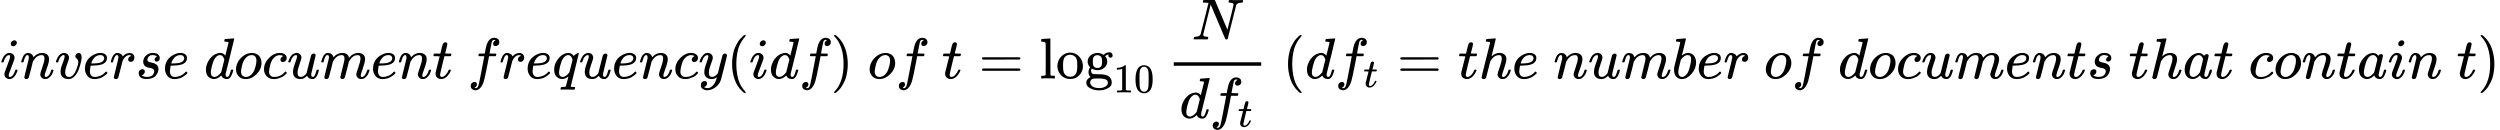 <svg style="vertical-align: -2.016ex" xmlns="http://www.w3.org/2000/svg" width="97.965ex" height="5.09ex" role="img" focusable="false" viewBox="0 -1359 43300.4 2250" xmlns:xlink="http://www.w3.org/1999/xlink"><defs><path id="MJX-1-TEX-I-1D456" d="M184 600Q184 624 203 642T247 661Q265 661 277 649T290 619Q290 596 270 577T226 557Q211 557 198 567T184 600ZM21 287Q21 295 30 318T54 369T98 420T158 442Q197 442 223 419T250 357Q250 340 236 301T196 196T154 83Q149 61 149 51Q149 26 166 26Q175 26 185 29T208 43T235 78T260 137Q263 149 265 151T282 153Q302 153 302 143Q302 135 293 112T268 61T223 11T161 -11Q129 -11 102 10T74 74Q74 91 79 106T122 220Q160 321 166 341T173 380Q173 404 156 404H154Q124 404 99 371T61 287Q60 286 59 284T58 281T56 279T53 278T49 278T41 278H27Q21 284 21 287Z"></path><path id="MJX-1-TEX-I-1D45B" d="M21 287Q22 293 24 303T36 341T56 388T89 425T135 442Q171 442 195 424T225 390T231 369Q231 367 232 367L243 378Q304 442 382 442Q436 442 469 415T503 336T465 179T427 52Q427 26 444 26Q450 26 453 27Q482 32 505 65T540 145Q542 153 560 153Q580 153 580 145Q580 144 576 130Q568 101 554 73T508 17T439 -10Q392 -10 371 17T350 73Q350 92 386 193T423 345Q423 404 379 404H374Q288 404 229 303L222 291L189 157Q156 26 151 16Q138 -11 108 -11Q95 -11 87 -5T76 7T74 17Q74 30 112 180T152 343Q153 348 153 366Q153 405 129 405Q91 405 66 305Q60 285 60 284Q58 278 41 278H27Q21 284 21 287Z"></path><path id="MJX-1-TEX-I-1D463" d="M173 380Q173 405 154 405Q130 405 104 376T61 287Q60 286 59 284T58 281T56 279T53 278T49 278T41 278H27Q21 284 21 287Q21 294 29 316T53 368T97 419T160 441Q202 441 225 417T249 361Q249 344 246 335Q246 329 231 291T200 202T182 113Q182 86 187 69Q200 26 250 26Q287 26 319 60T369 139T398 222T409 277Q409 300 401 317T383 343T365 361T357 383Q357 405 376 424T417 443Q436 443 451 425T467 367Q467 340 455 284T418 159T347 40T241 -11Q177 -11 139 22Q102 54 102 117Q102 148 110 181T151 298Q173 362 173 380Z"></path><path id="MJX-1-TEX-I-1D452" d="M39 168Q39 225 58 272T107 350T174 402T244 433T307 442H310Q355 442 388 420T421 355Q421 265 310 237Q261 224 176 223Q139 223 138 221Q138 219 132 186T125 128Q125 81 146 54T209 26T302 45T394 111Q403 121 406 121Q410 121 419 112T429 98T420 82T390 55T344 24T281 -1T205 -11Q126 -11 83 42T39 168ZM373 353Q367 405 305 405Q272 405 244 391T199 357T170 316T154 280T149 261Q149 260 169 260Q282 260 327 284T373 353Z"></path><path id="MJX-1-TEX-I-1D45F" d="M21 287Q22 290 23 295T28 317T38 348T53 381T73 411T99 433T132 442Q161 442 183 430T214 408T225 388Q227 382 228 382T236 389Q284 441 347 441H350Q398 441 422 400Q430 381 430 363Q430 333 417 315T391 292T366 288Q346 288 334 299T322 328Q322 376 378 392Q356 405 342 405Q286 405 239 331Q229 315 224 298T190 165Q156 25 151 16Q138 -11 108 -11Q95 -11 87 -5T76 7T74 17Q74 30 114 189T154 366Q154 405 128 405Q107 405 92 377T68 316T57 280Q55 278 41 278H27Q21 284 21 287Z"></path><path id="MJX-1-TEX-I-1D460" d="M131 289Q131 321 147 354T203 415T300 442Q362 442 390 415T419 355Q419 323 402 308T364 292Q351 292 340 300T328 326Q328 342 337 354T354 372T367 378Q368 378 368 379Q368 382 361 388T336 399T297 405Q249 405 227 379T204 326Q204 301 223 291T278 274T330 259Q396 230 396 163Q396 135 385 107T352 51T289 7T195 -10Q118 -10 86 19T53 87Q53 126 74 143T118 160Q133 160 146 151T160 120Q160 94 142 76T111 58Q109 57 108 57T107 55Q108 52 115 47T146 34T201 27Q237 27 263 38T301 66T318 97T323 122Q323 150 302 164T254 181T195 196T148 231Q131 256 131 289Z"></path><path id="MJX-1-TEX-N-A0" d=""></path><path id="MJX-1-TEX-I-1D451" d="M366 683Q367 683 438 688T511 694Q523 694 523 686Q523 679 450 384T375 83T374 68Q374 26 402 26Q411 27 422 35Q443 55 463 131Q469 151 473 152Q475 153 483 153H487H491Q506 153 506 145Q506 140 503 129Q490 79 473 48T445 8T417 -8Q409 -10 393 -10Q359 -10 336 5T306 36L300 51Q299 52 296 50Q294 48 292 46Q233 -10 172 -10Q117 -10 75 30T33 157Q33 205 53 255T101 341Q148 398 195 420T280 442Q336 442 364 400Q369 394 369 396Q370 400 396 505T424 616Q424 629 417 632T378 637H357Q351 643 351 645T353 664Q358 683 366 683ZM352 326Q329 405 277 405Q242 405 210 374T160 293Q131 214 119 129Q119 126 119 118T118 106Q118 61 136 44T179 26Q233 26 290 98L298 109L352 326Z"></path><path id="MJX-1-TEX-I-1D45C" d="M201 -11Q126 -11 80 38T34 156Q34 221 64 279T146 380Q222 441 301 441Q333 441 341 440Q354 437 367 433T402 417T438 387T464 338T476 268Q476 161 390 75T201 -11ZM121 120Q121 70 147 48T206 26Q250 26 289 58T351 142Q360 163 374 216T388 308Q388 352 370 375Q346 405 306 405Q243 405 195 347Q158 303 140 230T121 120Z"></path><path id="MJX-1-TEX-I-1D450" d="M34 159Q34 268 120 355T306 442Q362 442 394 418T427 355Q427 326 408 306T360 285Q341 285 330 295T319 325T330 359T352 380T366 386H367Q367 388 361 392T340 400T306 404Q276 404 249 390Q228 381 206 359Q162 315 142 235T121 119Q121 73 147 50Q169 26 205 26H209Q321 26 394 111Q403 121 406 121Q410 121 419 112T429 98T420 83T391 55T346 25T282 0T202 -11Q127 -11 81 37T34 159Z"></path><path id="MJX-1-TEX-I-1D462" d="M21 287Q21 295 30 318T55 370T99 420T158 442Q204 442 227 417T250 358Q250 340 216 246T182 105Q182 62 196 45T238 27T291 44T328 78L339 95Q341 99 377 247Q407 367 413 387T427 416Q444 431 463 431Q480 431 488 421T496 402L420 84Q419 79 419 68Q419 43 426 35T447 26Q469 29 482 57T512 145Q514 153 532 153Q551 153 551 144Q550 139 549 130T540 98T523 55T498 17T462 -8Q454 -10 438 -10Q372 -10 347 46Q345 45 336 36T318 21T296 6T267 -6T233 -11Q189 -11 155 7Q103 38 103 113Q103 170 138 262T173 379Q173 380 173 381Q173 390 173 393T169 400T158 404H154Q131 404 112 385T82 344T65 302T57 280Q55 278 41 278H27Q21 284 21 287Z"></path><path id="MJX-1-TEX-I-1D45A" d="M21 287Q22 293 24 303T36 341T56 388T88 425T132 442T175 435T205 417T221 395T229 376L231 369Q231 367 232 367L243 378Q303 442 384 442Q401 442 415 440T441 433T460 423T475 411T485 398T493 385T497 373T500 364T502 357L510 367Q573 442 659 442Q713 442 746 415T780 336Q780 285 742 178T704 50Q705 36 709 31T724 26Q752 26 776 56T815 138Q818 149 821 151T837 153Q857 153 857 145Q857 144 853 130Q845 101 831 73T785 17T716 -10Q669 -10 648 17T627 73Q627 92 663 193T700 345Q700 404 656 404H651Q565 404 506 303L499 291L466 157Q433 26 428 16Q415 -11 385 -11Q372 -11 364 -4T353 8T350 18Q350 29 384 161L420 307Q423 322 423 345Q423 404 379 404H374Q288 404 229 303L222 291L189 157Q156 26 151 16Q138 -11 108 -11Q95 -11 87 -5T76 7T74 17Q74 30 112 181Q151 335 151 342Q154 357 154 369Q154 405 129 405Q107 405 92 377T69 316T57 280Q55 278 41 278H27Q21 284 21 287Z"></path><path id="MJX-1-TEX-I-1D461" d="M26 385Q19 392 19 395Q19 399 22 411T27 425Q29 430 36 430T87 431H140L159 511Q162 522 166 540T173 566T179 586T187 603T197 615T211 624T229 626Q247 625 254 615T261 596Q261 589 252 549T232 470L222 433Q222 431 272 431H323Q330 424 330 420Q330 398 317 385H210L174 240Q135 80 135 68Q135 26 162 26Q197 26 230 60T283 144Q285 150 288 151T303 153H307Q322 153 322 145Q322 142 319 133Q314 117 301 95T267 48T216 6T155 -11Q125 -11 98 4T59 56Q57 64 57 83V101L92 241Q127 382 128 383Q128 385 77 385H26Z"></path><path id="MJX-1-TEX-I-1D453" d="M118 -162Q120 -162 124 -164T135 -167T147 -168Q160 -168 171 -155T187 -126Q197 -99 221 27T267 267T289 382V385H242Q195 385 192 387Q188 390 188 397L195 425Q197 430 203 430T250 431Q298 431 298 432Q298 434 307 482T319 540Q356 705 465 705Q502 703 526 683T550 630Q550 594 529 578T487 561Q443 561 443 603Q443 622 454 636T478 657L487 662Q471 668 457 668Q445 668 434 658T419 630Q412 601 403 552T387 469T380 433Q380 431 435 431Q480 431 487 430T498 424Q499 420 496 407T491 391Q489 386 482 386T428 385H372L349 263Q301 15 282 -47Q255 -132 212 -173Q175 -205 139 -205Q107 -205 81 -186T55 -132Q55 -95 76 -78T118 -61Q162 -61 162 -103Q162 -122 151 -136T127 -157L118 -162Z"></path><path id="MJX-1-TEX-I-1D45E" d="M33 157Q33 258 109 349T280 441Q340 441 372 389Q373 390 377 395T388 406T404 418Q438 442 450 442Q454 442 457 439T460 434Q460 425 391 149Q320 -135 320 -139Q320 -147 365 -148H390Q396 -156 396 -157T393 -175Q389 -188 383 -194H370Q339 -192 262 -192Q234 -192 211 -192T174 -192T157 -193Q143 -193 143 -185Q143 -182 145 -170Q149 -154 152 -151T172 -148Q220 -148 230 -141Q238 -136 258 -53T279 32Q279 33 272 29Q224 -10 172 -10Q117 -10 75 30T33 157ZM352 326Q329 405 277 405Q242 405 210 374T160 293Q131 214 119 129Q119 126 119 118T118 106Q118 61 136 44T179 26Q233 26 290 98L298 109L352 326Z"></path><path id="MJX-1-TEX-I-1D466" d="M21 287Q21 301 36 335T84 406T158 442Q199 442 224 419T250 355Q248 336 247 334Q247 331 231 288T198 191T182 105Q182 62 196 45T238 27Q261 27 281 38T312 61T339 94Q339 95 344 114T358 173T377 247Q415 397 419 404Q432 431 462 431Q475 431 483 424T494 412T496 403Q496 390 447 193T391 -23Q363 -106 294 -155T156 -205Q111 -205 77 -183T43 -117Q43 -95 50 -80T69 -58T89 -48T106 -45Q150 -45 150 -87Q150 -107 138 -122T115 -142T102 -147L99 -148Q101 -153 118 -160T152 -167H160Q177 -167 186 -165Q219 -156 247 -127T290 -65T313 -9T321 21L315 17Q309 13 296 6T270 -6Q250 -11 231 -11Q185 -11 150 11T104 82Q103 89 103 113Q103 170 138 262T173 379Q173 380 173 381Q173 390 173 393T169 400T158 404H154Q131 404 112 385T82 344T65 302T57 280Q55 278 41 278H27Q21 284 21 287Z"></path><path id="MJX-1-TEX-N-28" d="M94 250Q94 319 104 381T127 488T164 576T202 643T244 695T277 729T302 750H315H319Q333 750 333 741Q333 738 316 720T275 667T226 581T184 443T167 250T184 58T225 -81T274 -167T316 -220T333 -241Q333 -250 318 -250H315H302L274 -226Q180 -141 137 -14T94 250Z"></path><path id="MJX-1-TEX-N-29" d="M60 749L64 750Q69 750 74 750H86L114 726Q208 641 251 514T294 250Q294 182 284 119T261 12T224 -76T186 -143T145 -194T113 -227T90 -246Q87 -249 86 -250H74Q66 -250 63 -250T58 -247T55 -238Q56 -237 66 -225Q221 -64 221 250T66 725Q56 737 55 738Q55 746 60 749Z"></path><path id="MJX-1-TEX-N-3D" d="M56 347Q56 360 70 367H707Q722 359 722 347Q722 336 708 328L390 327H72Q56 332 56 347ZM56 153Q56 168 72 173H708Q722 163 722 153Q722 140 707 133H70Q56 140 56 153Z"></path><path id="MJX-1-TEX-N-6C" d="M42 46H56Q95 46 103 60V68Q103 77 103 91T103 124T104 167T104 217T104 272T104 329Q104 366 104 407T104 482T104 542T103 586T103 603Q100 622 89 628T44 637H26V660Q26 683 28 683L38 684Q48 685 67 686T104 688Q121 689 141 690T171 693T182 694H185V379Q185 62 186 60Q190 52 198 49Q219 46 247 46H263V0H255L232 1Q209 2 183 2T145 3T107 3T57 1L34 0H26V46H42Z"></path><path id="MJX-1-TEX-N-6F" d="M28 214Q28 309 93 378T250 448Q340 448 405 380T471 215Q471 120 407 55T250 -10Q153 -10 91 57T28 214ZM250 30Q372 30 372 193V225V250Q372 272 371 288T364 326T348 362T317 390T268 410Q263 411 252 411Q222 411 195 399Q152 377 139 338T126 246V226Q126 130 145 91Q177 30 250 30Z"></path><path id="MJX-1-TEX-N-67" d="M329 409Q373 453 429 453Q459 453 472 434T485 396Q485 382 476 371T449 360Q416 360 412 390Q410 404 415 411Q415 412 416 414V415Q388 412 363 393Q355 388 355 386Q355 385 359 381T368 369T379 351T388 325T392 292Q392 230 343 187T222 143Q172 143 123 171Q112 153 112 133Q112 98 138 81Q147 75 155 75T227 73Q311 72 335 67Q396 58 431 26Q470 -13 470 -72Q470 -139 392 -175Q332 -206 250 -206Q167 -206 107 -175Q29 -140 29 -75Q29 -39 50 -15T92 18L103 24Q67 55 67 108Q67 155 96 193Q52 237 52 292Q52 355 102 398T223 442Q274 442 318 416L329 409ZM299 343Q294 371 273 387T221 404Q192 404 171 388T145 343Q142 326 142 292Q142 248 149 227T179 192Q196 182 222 182Q244 182 260 189T283 207T294 227T299 242Q302 258 302 292T299 343ZM403 -75Q403 -50 389 -34T348 -11T299 -2T245 0H218Q151 0 138 -6Q118 -15 107 -34T95 -74Q95 -84 101 -97T122 -127T170 -155T250 -167Q319 -167 361 -139T403 -75Z"></path><path id="MJX-1-TEX-N-31" d="M213 578L200 573Q186 568 160 563T102 556H83V602H102Q149 604 189 617T245 641T273 663Q275 666 285 666Q294 666 302 660V361L303 61Q310 54 315 52T339 48T401 46H427V0H416Q395 3 257 3Q121 3 100 0H88V46H114Q136 46 152 46T177 47T193 50T201 52T207 57T213 61V578Z"></path><path id="MJX-1-TEX-N-30" d="M96 585Q152 666 249 666Q297 666 345 640T423 548Q460 465 460 320Q460 165 417 83Q397 41 362 16T301 -15T250 -22Q224 -22 198 -16T137 16T82 83Q39 165 39 320Q39 494 96 585ZM321 597Q291 629 250 629Q208 629 178 597Q153 571 145 525T137 333Q137 175 145 125T181 46Q209 16 250 16Q290 16 318 46Q347 76 354 130T362 333Q362 478 354 524T321 597Z"></path><path id="MJX-1-TEX-N-2061" d=""></path><path id="MJX-1-TEX-I-1D441" d="M234 637Q231 637 226 637Q201 637 196 638T191 649Q191 676 202 682Q204 683 299 683Q376 683 387 683T401 677Q612 181 616 168L670 381Q723 592 723 606Q723 633 659 637Q635 637 635 648Q635 650 637 660Q641 676 643 679T653 683Q656 683 684 682T767 680Q817 680 843 681T873 682Q888 682 888 672Q888 650 880 642Q878 637 858 637Q787 633 769 597L620 7Q618 0 599 0Q585 0 582 2Q579 5 453 305L326 604L261 344Q196 88 196 79Q201 46 268 46H278Q284 41 284 38T282 19Q278 6 272 0H259Q228 2 151 2Q123 2 100 2T63 2T46 1Q31 1 31 10Q31 14 34 26T39 40Q41 46 62 46Q130 49 150 85Q154 91 221 362L289 634Q287 635 234 637Z"></path><path id="MJX-1-TEX-I-210E" d="M137 683Q138 683 209 688T282 694Q294 694 294 685Q294 674 258 534Q220 386 220 383Q220 381 227 388Q288 442 357 442Q411 442 444 415T478 336Q478 285 440 178T402 50Q403 36 407 31T422 26Q450 26 474 56T513 138Q516 149 519 151T535 153Q555 153 555 145Q555 144 551 130Q535 71 500 33Q466 -10 419 -10H414Q367 -10 346 17T325 74Q325 90 361 192T398 345Q398 404 354 404H349Q266 404 205 306L198 293L164 158Q132 28 127 16Q114 -11 83 -11Q69 -11 59 -2T48 16Q48 30 121 320L195 616Q195 629 188 632T149 637H128Q122 643 122 645T124 664Q129 683 137 683Z"></path><path id="MJX-1-TEX-I-1D44F" d="M73 647Q73 657 77 670T89 683Q90 683 161 688T234 694Q246 694 246 685T212 542Q204 508 195 472T180 418L176 399Q176 396 182 402Q231 442 283 442Q345 442 383 396T422 280Q422 169 343 79T173 -11Q123 -11 82 27T40 150V159Q40 180 48 217T97 414Q147 611 147 623T109 637Q104 637 101 637H96Q86 637 83 637T76 640T73 647ZM336 325V331Q336 405 275 405Q258 405 240 397T207 376T181 352T163 330L157 322L136 236Q114 150 114 114Q114 66 138 42Q154 26 178 26Q211 26 245 58Q270 81 285 114T318 219Q336 291 336 325Z"></path><path id="MJX-1-TEX-I-1D44E" d="M33 157Q33 258 109 349T280 441Q331 441 370 392Q386 422 416 422Q429 422 439 414T449 394Q449 381 412 234T374 68Q374 43 381 35T402 26Q411 27 422 35Q443 55 463 131Q469 151 473 152Q475 153 483 153H487Q506 153 506 144Q506 138 501 117T481 63T449 13Q436 0 417 -8Q409 -10 393 -10Q359 -10 336 5T306 36L300 51Q299 52 296 50Q294 48 292 46Q233 -10 172 -10Q117 -10 75 30T33 157ZM351 328Q351 334 346 350T323 385T277 405Q242 405 210 374T160 293Q131 214 119 129Q119 126 119 118T118 106Q118 61 136 44T179 26Q217 26 254 59T298 110Q300 114 325 217T351 328Z"></path></defs><g stroke="currentColor" fill="currentColor" stroke-width="0" transform="matrix(1 0 0 -1 0 0)"><g data-mml-node="math"><g data-mml-node="mi"><use xlink:href="#MJX-1-TEX-I-1D456"></use></g><g data-mml-node="mi" transform="translate(345, 0)"><use xlink:href="#MJX-1-TEX-I-1D45B"></use></g><g data-mml-node="mi" transform="translate(945, 0)"><use xlink:href="#MJX-1-TEX-I-1D463"></use></g><g data-mml-node="mi" transform="translate(1430, 0)"><use xlink:href="#MJX-1-TEX-I-1D452"></use></g><g data-mml-node="mi" transform="translate(1896, 0)"><use xlink:href="#MJX-1-TEX-I-1D45F"></use></g><g data-mml-node="mi" transform="translate(2347, 0)"><use xlink:href="#MJX-1-TEX-I-1D460"></use></g><g data-mml-node="mi" transform="translate(2816, 0)"><use xlink:href="#MJX-1-TEX-I-1D452"></use></g><g data-mml-node="mtext" transform="translate(3282, 0)"><use xlink:href="#MJX-1-TEX-N-A0"></use></g><g data-mml-node="mi" transform="translate(3532, 0)"><use xlink:href="#MJX-1-TEX-I-1D451"></use></g><g data-mml-node="mi" transform="translate(4052, 0)"><use xlink:href="#MJX-1-TEX-I-1D45C"></use></g><g data-mml-node="mi" transform="translate(4537, 0)"><use xlink:href="#MJX-1-TEX-I-1D450"></use></g><g data-mml-node="mi" transform="translate(4970, 0)"><use xlink:href="#MJX-1-TEX-I-1D462"></use></g><g data-mml-node="mi" transform="translate(5542, 0)"><use xlink:href="#MJX-1-TEX-I-1D45A"></use></g><g data-mml-node="mi" transform="translate(6420, 0)"><use xlink:href="#MJX-1-TEX-I-1D452"></use></g><g data-mml-node="mi" transform="translate(6886, 0)"><use xlink:href="#MJX-1-TEX-I-1D45B"></use></g><g data-mml-node="mi" transform="translate(7486, 0)"><use xlink:href="#MJX-1-TEX-I-1D461"></use></g><g data-mml-node="mtext" transform="translate(7847, 0)"><use xlink:href="#MJX-1-TEX-N-A0"></use></g><g data-mml-node="mi" transform="translate(8097, 0)"><use xlink:href="#MJX-1-TEX-I-1D453"></use></g><g data-mml-node="mi" transform="translate(8647, 0)"><use xlink:href="#MJX-1-TEX-I-1D45F"></use></g><g data-mml-node="mi" transform="translate(9098, 0)"><use xlink:href="#MJX-1-TEX-I-1D452"></use></g><g data-mml-node="mi" transform="translate(9564, 0)"><use xlink:href="#MJX-1-TEX-I-1D45E"></use></g><g data-mml-node="mi" transform="translate(10024, 0)"><use xlink:href="#MJX-1-TEX-I-1D462"></use></g><g data-mml-node="mi" transform="translate(10596, 0)"><use xlink:href="#MJX-1-TEX-I-1D452"></use></g><g data-mml-node="mi" transform="translate(11062, 0)"><use xlink:href="#MJX-1-TEX-I-1D45B"></use></g><g data-mml-node="mi" transform="translate(11662, 0)"><use xlink:href="#MJX-1-TEX-I-1D450"></use></g><g data-mml-node="mi" transform="translate(12095, 0)"><use xlink:href="#MJX-1-TEX-I-1D466"></use></g><g data-mml-node="mo" transform="translate(12585, 0)"><use xlink:href="#MJX-1-TEX-N-28"></use></g><g data-mml-node="mi" transform="translate(12974, 0)"><use xlink:href="#MJX-1-TEX-I-1D456"></use></g><g data-mml-node="mi" transform="translate(13319, 0)"><use xlink:href="#MJX-1-TEX-I-1D451"></use></g><g data-mml-node="mi" transform="translate(13839, 0)"><use xlink:href="#MJX-1-TEX-I-1D453"></use></g><g data-mml-node="mo" transform="translate(14389, 0)"><use xlink:href="#MJX-1-TEX-N-29"></use></g><g data-mml-node="mtext" transform="translate(14778, 0)"><use xlink:href="#MJX-1-TEX-N-A0"></use></g><g data-mml-node="mi" transform="translate(15028, 0)"><use xlink:href="#MJX-1-TEX-I-1D45C"></use></g><g data-mml-node="mi" transform="translate(15513, 0)"><use xlink:href="#MJX-1-TEX-I-1D453"></use></g><g data-mml-node="mtext" transform="translate(16063, 0)"><use xlink:href="#MJX-1-TEX-N-A0"></use></g><g data-mml-node="mi" transform="translate(16313, 0)"><use xlink:href="#MJX-1-TEX-I-1D461"></use></g><g data-mml-node="mo" transform="translate(16951.8, 0)"><use xlink:href="#MJX-1-TEX-N-3D"></use></g><g data-mml-node="msub" transform="translate(18007.6, 0)"><g data-mml-node="mi"><use xlink:href="#MJX-1-TEX-N-6C"></use><use xlink:href="#MJX-1-TEX-N-6F" transform="translate(278, 0)"></use><use xlink:href="#MJX-1-TEX-N-67" transform="translate(778, 0)"></use></g><g data-mml-node="TeXAtom" transform="translate(1278, -241.4) scale(0.707)" data-mjx-texclass="ORD"><g data-mml-node="mn"><use xlink:href="#MJX-1-TEX-N-31"></use><use xlink:href="#MJX-1-TEX-N-30" transform="translate(500, 0)"></use></g></g></g><g data-mml-node="mo" transform="translate(20042.7, 0)"><use xlink:href="#MJX-1-TEX-N-2061"></use></g><g data-mml-node="TeXAtom" data-mjx-texclass="ORD" transform="translate(20209.3, 0)"><g data-mml-node="mfrac"><g data-mml-node="mi" transform="translate(433.6, 676)"><use xlink:href="#MJX-1-TEX-I-1D441"></use></g><g data-mml-node="mrow" transform="translate(220, -686)"><g data-mml-node="mi"><use xlink:href="#MJX-1-TEX-I-1D451"></use></g><g data-mml-node="msub" transform="translate(520, 0)"><g data-mml-node="mi"><use xlink:href="#MJX-1-TEX-I-1D453"></use></g><g data-mml-node="mi" transform="translate(490, -150) scale(0.707)"><use xlink:href="#MJX-1-TEX-I-1D461"></use></g></g></g><rect width="1515.3" height="60" x="120" y="220"></rect></g></g><g data-mml-node="mtext" transform="translate(21964.6, 0)"><use xlink:href="#MJX-1-TEX-N-A0"></use></g><g data-mml-node="mo" transform="translate(22214.6, 0)"><use xlink:href="#MJX-1-TEX-N-28"></use></g><g data-mml-node="mi" transform="translate(22603.6, 0)"><use xlink:href="#MJX-1-TEX-I-1D451"></use></g><g data-mml-node="msub" transform="translate(23123.6, 0)"><g data-mml-node="mi"><use xlink:href="#MJX-1-TEX-I-1D453"></use></g><g data-mml-node="mi" transform="translate(490, -150) scale(0.707)"><use xlink:href="#MJX-1-TEX-I-1D461"></use></g></g><g data-mml-node="mo" transform="translate(24196.6, 0)"><use xlink:href="#MJX-1-TEX-N-3D"></use></g><g data-mml-node="mi" transform="translate(25252.4, 0)"><use xlink:href="#MJX-1-TEX-I-1D461"></use></g><g data-mml-node="mi" transform="translate(25613.4, 0)"><use xlink:href="#MJX-1-TEX-I-210E"></use></g><g data-mml-node="mi" transform="translate(26189.4, 0)"><use xlink:href="#MJX-1-TEX-I-1D452"></use></g><g data-mml-node="mtext" transform="translate(26655.4, 0)"><use xlink:href="#MJX-1-TEX-N-A0"></use></g><g data-mml-node="mi" transform="translate(26905.4, 0)"><use xlink:href="#MJX-1-TEX-I-1D45B"></use></g><g data-mml-node="mi" transform="translate(27505.4, 0)"><use xlink:href="#MJX-1-TEX-I-1D462"></use></g><g data-mml-node="mi" transform="translate(28077.4, 0)"><use xlink:href="#MJX-1-TEX-I-1D45A"></use></g><g data-mml-node="mi" transform="translate(28955.4, 0)"><use xlink:href="#MJX-1-TEX-I-1D44F"></use></g><g data-mml-node="mi" transform="translate(29384.4, 0)"><use xlink:href="#MJX-1-TEX-I-1D452"></use></g><g data-mml-node="mi" transform="translate(29850.4, 0)"><use xlink:href="#MJX-1-TEX-I-1D45F"></use></g><g data-mml-node="mtext" transform="translate(30301.4, 0)"><use xlink:href="#MJX-1-TEX-N-A0"></use></g><g data-mml-node="mi" transform="translate(30551.4, 0)"><use xlink:href="#MJX-1-TEX-I-1D45C"></use></g><g data-mml-node="mi" transform="translate(31036.4, 0)"><use xlink:href="#MJX-1-TEX-I-1D453"></use></g><g data-mml-node="mtext" transform="translate(31586.4, 0)"><use xlink:href="#MJX-1-TEX-N-A0"></use></g><g data-mml-node="mi" transform="translate(31836.4, 0)"><use xlink:href="#MJX-1-TEX-I-1D451"></use></g><g data-mml-node="mi" transform="translate(32356.4, 0)"><use xlink:href="#MJX-1-TEX-I-1D45C"></use></g><g data-mml-node="mi" transform="translate(32841.4, 0)"><use xlink:href="#MJX-1-TEX-I-1D450"></use></g><g data-mml-node="mi" transform="translate(33274.4, 0)"><use xlink:href="#MJX-1-TEX-I-1D462"></use></g><g data-mml-node="mi" transform="translate(33846.4, 0)"><use xlink:href="#MJX-1-TEX-I-1D45A"></use></g><g data-mml-node="mi" transform="translate(34724.4, 0)"><use xlink:href="#MJX-1-TEX-I-1D452"></use></g><g data-mml-node="mi" transform="translate(35190.4, 0)"><use xlink:href="#MJX-1-TEX-I-1D45B"></use></g><g data-mml-node="mi" transform="translate(35790.4, 0)"><use xlink:href="#MJX-1-TEX-I-1D461"></use></g><g data-mml-node="mi" transform="translate(36151.4, 0)"><use xlink:href="#MJX-1-TEX-I-1D460"></use></g><g data-mml-node="mtext" transform="translate(36620.4, 0)"><use xlink:href="#MJX-1-TEX-N-A0"></use></g><g data-mml-node="mi" transform="translate(36870.4, 0)"><use xlink:href="#MJX-1-TEX-I-1D461"></use></g><g data-mml-node="mi" transform="translate(37231.4, 0)"><use xlink:href="#MJX-1-TEX-I-210E"></use></g><g data-mml-node="mi" transform="translate(37807.4, 0)"><use xlink:href="#MJX-1-TEX-I-1D44E"></use></g><g data-mml-node="mi" transform="translate(38336.4, 0)"><use xlink:href="#MJX-1-TEX-I-1D461"></use></g><g data-mml-node="mtext" transform="translate(38697.4, 0)"><use xlink:href="#MJX-1-TEX-N-A0"></use></g><g data-mml-node="mi" transform="translate(38947.4, 0)"><use xlink:href="#MJX-1-TEX-I-1D450"></use></g><g data-mml-node="mi" transform="translate(39380.4, 0)"><use xlink:href="#MJX-1-TEX-I-1D45C"></use></g><g data-mml-node="mi" transform="translate(39865.4, 0)"><use xlink:href="#MJX-1-TEX-I-1D45B"></use></g><g data-mml-node="mi" transform="translate(40465.4, 0)"><use xlink:href="#MJX-1-TEX-I-1D461"></use></g><g data-mml-node="mi" transform="translate(40826.4, 0)"><use xlink:href="#MJX-1-TEX-I-1D44E"></use></g><g data-mml-node="mi" transform="translate(41355.4, 0)"><use xlink:href="#MJX-1-TEX-I-1D456"></use></g><g data-mml-node="mi" transform="translate(41700.4, 0)"><use xlink:href="#MJX-1-TEX-I-1D45B"></use></g><g data-mml-node="mtext" transform="translate(42300.4, 0)"><use xlink:href="#MJX-1-TEX-N-A0"></use></g><g data-mml-node="mi" transform="translate(42550.4, 0)"><use xlink:href="#MJX-1-TEX-I-1D461"></use></g><g data-mml-node="mo" transform="translate(42911.4, 0)"><use xlink:href="#MJX-1-TEX-N-29"></use></g></g></g></svg>